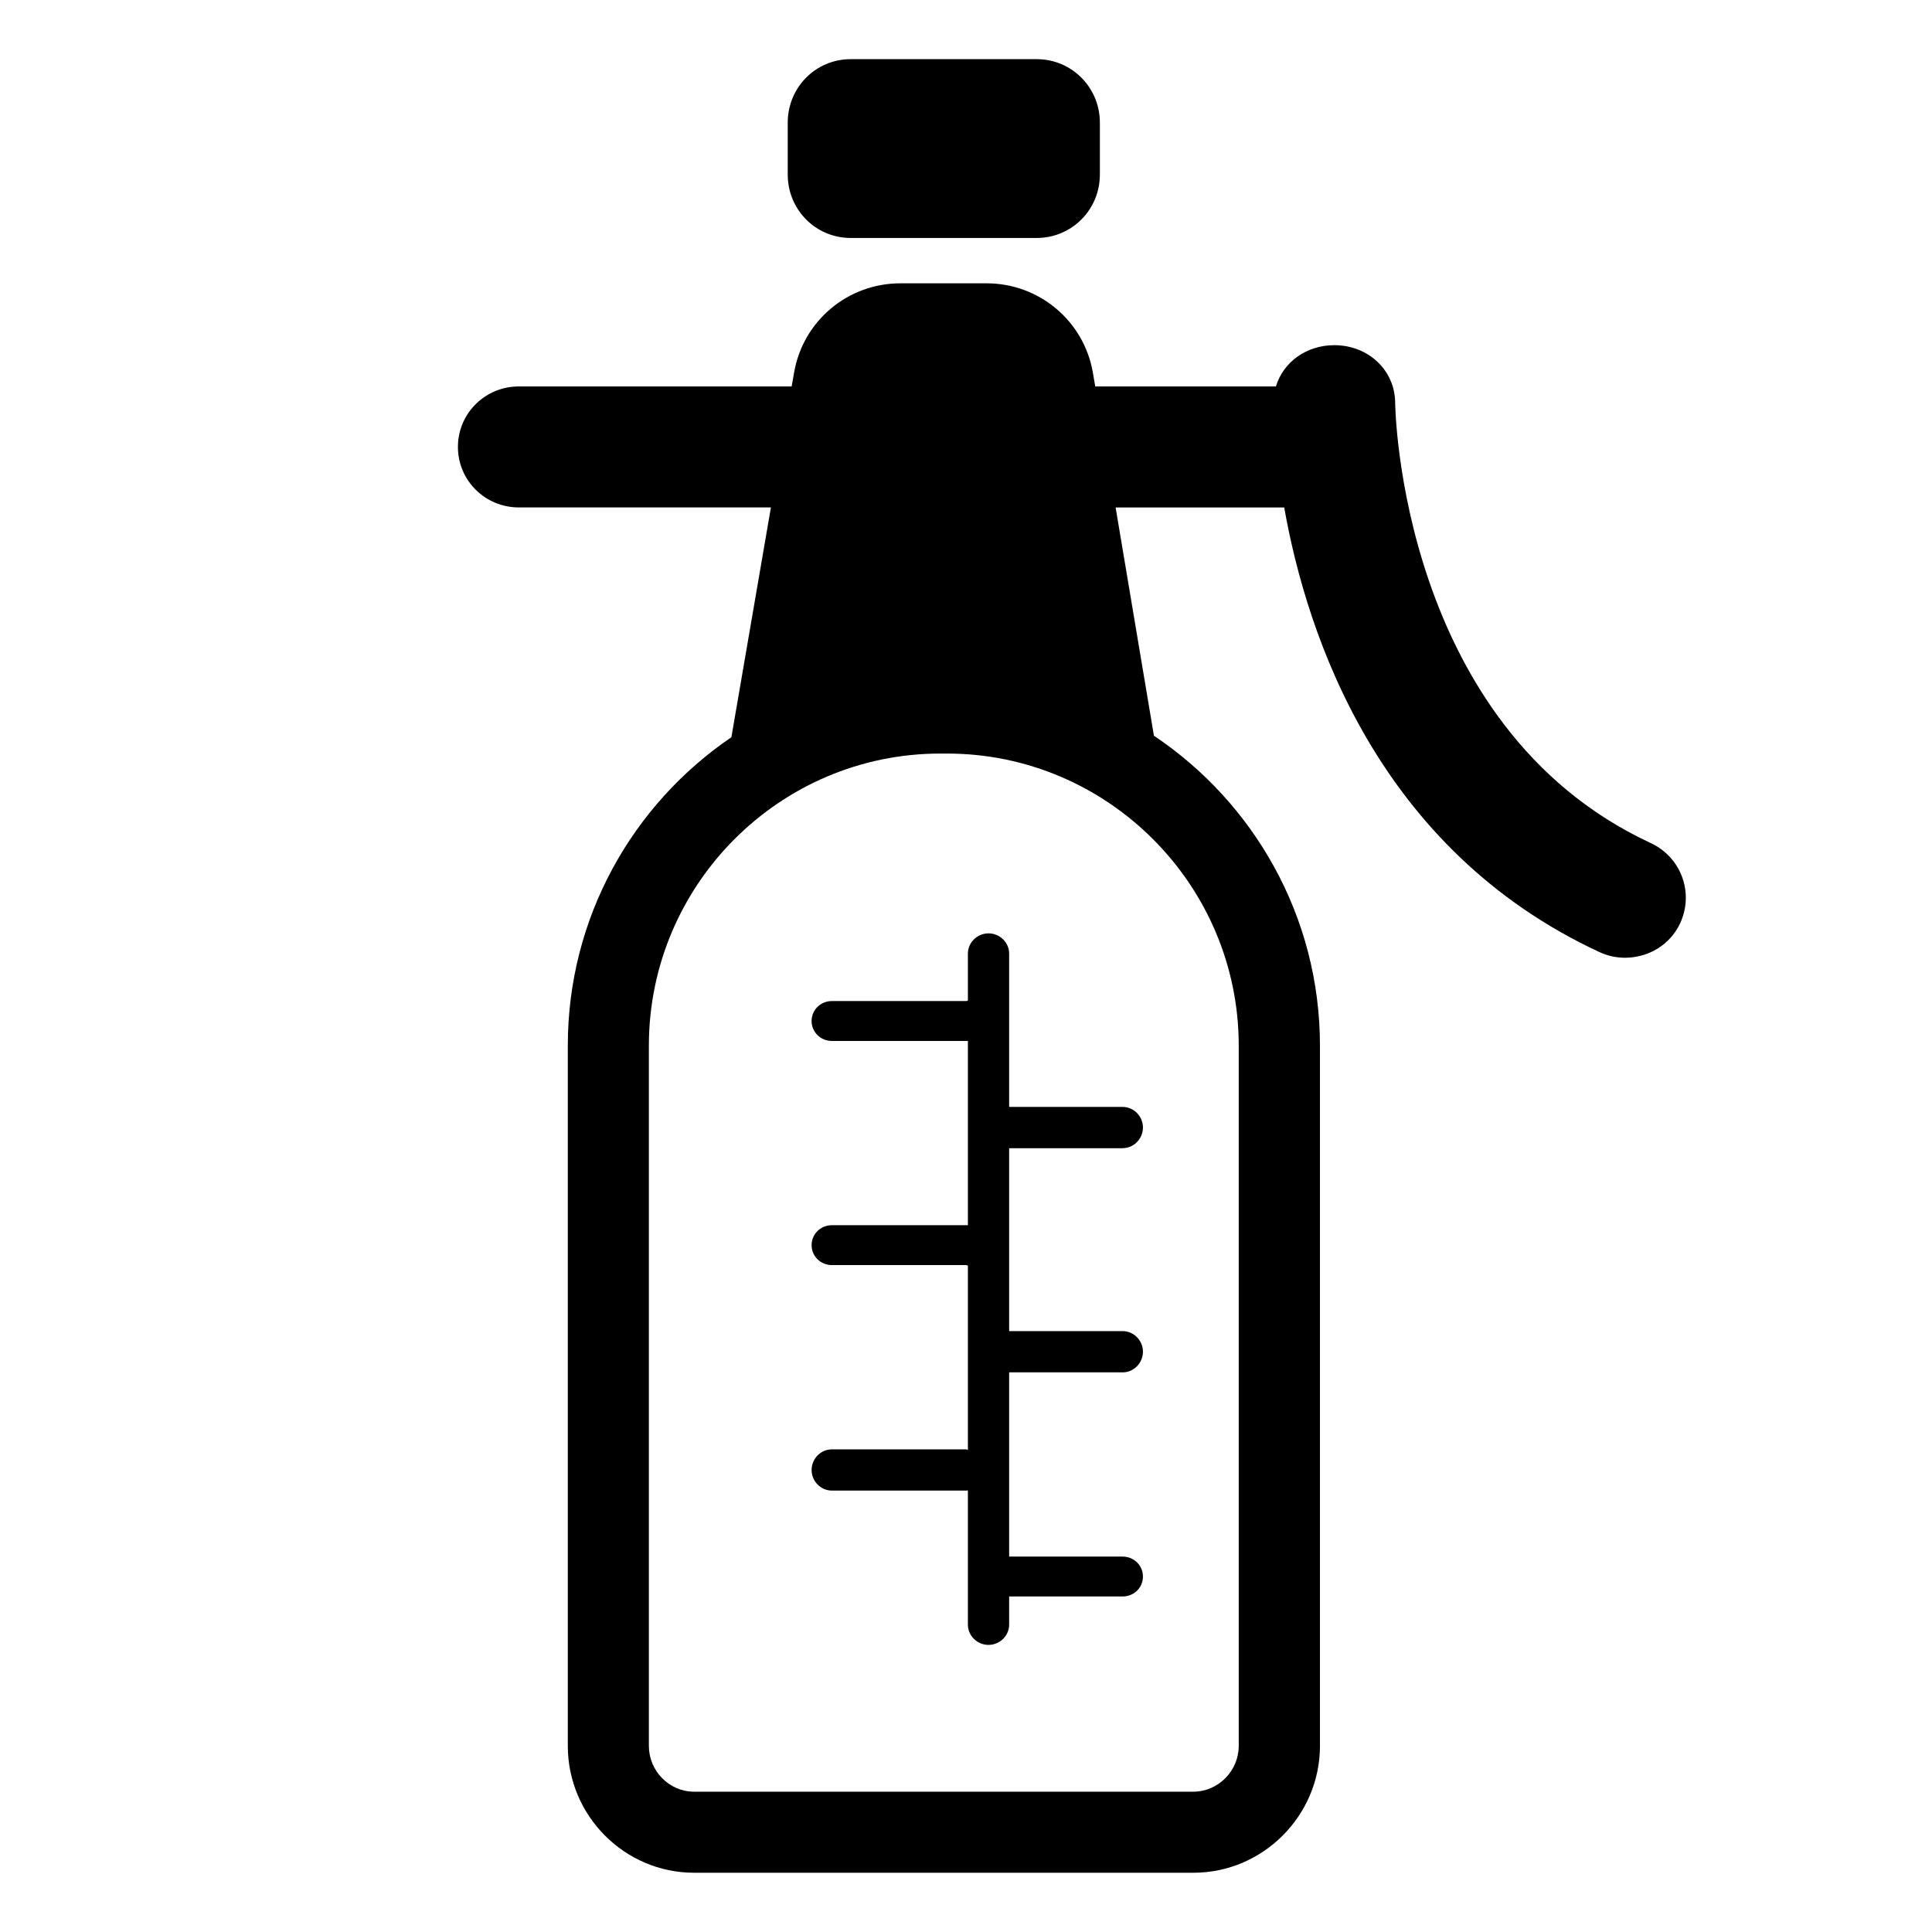 <?xml version="1.0" encoding="utf-8"?>
<!-- Generator: Adobe Illustrator 16.0.0, SVG Export Plug-In . SVG Version: 6.00 Build 0)  -->
<!DOCTYPE svg PUBLIC "-//W3C//DTD SVG 1.1//EN" "http://www.w3.org/Graphics/SVG/1.1/DTD/svg11.dtd">
<svg version="1.1" id="Layer_1" xmlns="http://www.w3.org/2000/svg" xmlns:xlink="http://www.w3.org/1999/xlink" x="0px" y="0px"
	 width="48px" height="48px" viewBox="0 0 48 48" enable-background="new 0 0 48 48" xml:space="preserve">
<g>
	<path d="M21.134,5.912h4.624c0.871,0,1.568-0.704,1.568-1.575V3.046c0-0.871-0.697-1.576-1.568-1.576h-4.624
		c-0.87,0-1.563,0.705-1.563,1.576v1.291C19.571,5.208,20.264,5.912,21.134,5.912z"/>
	<path d="M41.007,20.943c-6.226-2.894-6.344-10.844-6.344-10.925c-0.003-0.833-0.679-1.442-1.512-1.442c0,0-0.001,0-0.002,0
		c-0.687,0-1.265,0.415-1.449,1.025h-4.489l-0.057-0.332c-0.216-1.291-1.334-2.23-2.643-2.23H22.37c-1.305,0-2.42,0.933-2.641,2.218
		l-0.061,0.344H12.89c-0.835,0-1.513,0.668-1.513,1.503c0,0.835,0.678,1.503,1.513,1.503h6.263l-0.982,5.709
		c-2.452,1.667-4.064,4.479-4.064,7.662v17.398c0,1.731,1.406,3.152,3.138,3.152h12.405c1.73,0,3.144-1.421,3.144-3.152V25.979
		c0-3.207-1.642-6.038-4.125-7.7l-0.952-5.671h4.189c0.565,3.188,2.329,8.489,7.829,11.045c0.206,0.096,0.422,0.142,0.636,0.142
		c0.57,0,1.116-0.308,1.373-0.859C42.093,22.178,41.766,21.294,41.007,20.943z M30.776,25.979v17.398
		c0,0.619-0.509,1.137-1.128,1.137H17.243c-0.619,0-1.122-0.518-1.122-1.137V25.979c0-3.994,3.247-7.257,7.241-7.257h0.167
		C27.522,18.722,30.776,21.985,30.776,25.979z"/>
	<path d="M27.891,28.526c0.279,0,0.505-0.234,0.505-0.513c0-0.278-0.226-0.512-0.505-0.512h-2.819v-3.808
		c0-0.279-0.233-0.504-0.513-0.504c-0.278,0-0.512,0.226-0.512,0.504v1.165c0-0.001-0.028,0.013-0.046,0.013h-3.333
		c-0.278,0-0.504,0.217-0.504,0.495c0,0.279,0.226,0.496,0.504,0.496h3.333c0.018,0,0.046,0.001,0.046,0v4.58
		c0-0.002-0.028-0.002-0.046-0.002h-3.333c-0.278,0-0.504,0.217-0.504,0.495c0,0.279,0.226,0.496,0.504,0.496h3.333
		c0.018,0,0.046,0.016,0.046,0.014v4.581c0-0.002-0.028-0.017-0.046-0.017h-3.333c-0.278,0-0.504,0.233-0.504,0.512
		s0.226,0.512,0.504,0.512h3.333c0.018,0,0.046-0.003,0.046-0.005v3.335c0,0.278,0.233,0.504,0.512,0.504
		c0.279,0,0.513-0.226,0.513-0.504v-0.699h2.819c0.279,0,0.505-0.216,0.505-0.495s-0.226-0.496-0.505-0.496h-2.819v-4.577h2.819
		c0.279,0,0.505-0.234,0.505-0.513c0-0.278-0.226-0.512-0.505-0.512h-2.819v-4.543H27.891z"/>
</g>
</svg>
